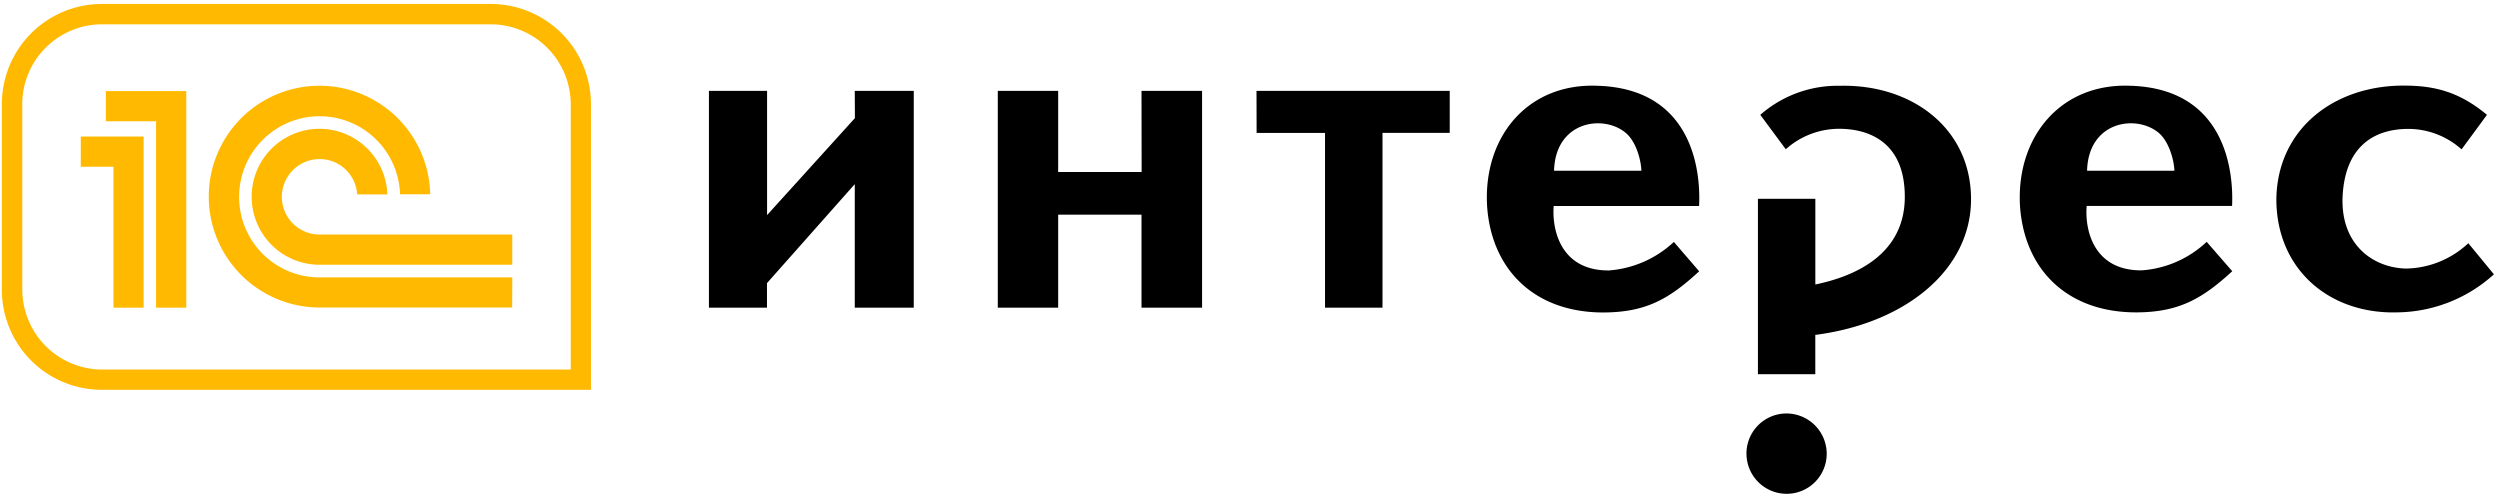 <svg width="101" height="20" viewBox="0 0 101 20" fill="none" xmlns="http://www.w3.org/2000/svg"><path d="M74.336 3.466a4.733 4.733 0 00-3.22 1.174l1.03 1.39a3.23 3.23 0 012.158-.827c1.022 0 2.65.4 2.65 2.747 0 2.348-2.037 3.218-3.614 3.543V8.032h-2.32v7.085h2.318V13.53c3.649-.47 6.292-2.63 6.292-5.48 0-2.877-2.403-4.652-5.294-4.584zM72.18 16.704a1.619 1.619 0 00-1.591 1.938 1.623 1.623 0 001.273 1.276 1.618 1.618 0 001.937-1.592 1.63 1.63 0 00-1.62-1.622zm27.54-6.878a3.768 3.768 0 01-2.523 1.024c-1.338-.036-2.634-.973-2.557-2.895.11-2.347 1.629-2.747 2.651-2.747.796 0 1.564.295 2.156.827l1.026-1.395c-1.075-.898-2.047-1.162-3.214-1.18-2.899-.066-5.253 1.708-5.294 4.585 0 2.833 2.14 4.669 4.927 4.574a5.907 5.907 0 003.862-1.536l-1.033-1.257zM84.318 6.898c.052-1.981 1.936-2.279 2.856-1.562.452.349.657 1.134.673 1.562h-3.529zm1.773-3.432c-2.829-.128-4.644 2.057-4.483 4.854.171 2.56 1.902 4.32 4.74 4.3 1.68-.015 2.618-.545 3.835-1.663L89.15 9.77a4.26 4.26 0 01-2.618 1.152c-1.957.02-2.312-1.643-2.23-2.603h5.874c.067-1.466-.299-4.726-4.085-4.854h-.001zM62.784 6.898c.052-1.981 1.944-2.279 2.856-1.562.46.349.657 1.134.673 1.562h-3.529zm1.78-3.432c-2.84-.128-4.648 2.057-4.485 4.857.17 2.56 1.91 4.32 4.74 4.301 1.688-.016 2.616-.546 3.827-1.664l-1.022-1.186a4.312 4.312 0 01-2.618 1.152c-1.961.016-2.311-1.648-2.237-2.603h5.874c.075-1.469-.292-4.73-4.08-4.857zM50.767 5.37h2.764v7.059h2.322v-7.06h2.716V3.67h-7.806l.004 1.7zm-4.645 1.579H42.75V3.67h-2.439v8.759h2.439V8.672h3.367v3.757h2.447V3.67h-2.447l.005 3.279zM34.538 4.773L30.99 8.69V3.67h-2.349v8.759h2.345v-.99l3.547-4v4.99h2.383V3.67h-2.383l.005 1.103z" fill="#000"/><path d="M.901 4.208v7.502a3.236 3.236 0 003.214 3.22h18.943V4.21A3.24 3.24 0 0019.836.982H4.116A3.228 3.228 0 00.9 4.208zm3.214 11.54a4.033 4.033 0 01-3.731-2.491 4.046 4.046 0 01-.309-1.547V4.208a4.05 4.05 0 011.183-2.861A4.04 4.04 0 014.115.16h15.72a4.05 4.05 0 014.04 4.048v11.54H4.116z" fill="#FFB901"/><path d="M6.306 4.9H4.278V3.68h3.248v8.749h-1.22V4.9z" fill="#FFB901"/><path d="M4.585 6.734v5.695h1.218V5.515h-2.54v1.22h1.322zm16.112 2.741h-7.784A1.522 1.522 0 0111.41 7.69a1.525 1.525 0 012.014-1.175 1.523 1.523 0 011.006 1.338h1.22a2.748 2.748 0 00-1.76-2.467 2.74 2.74 0 00-3.678 2.066 2.75 2.75 0 001.186 2.79 2.75 2.75 0 001.514.454h7.784v-1.22z" fill="#FFB901"/><path d="M20.697 11.208h-7.784a3.25 3.25 0 01-2.996-1.985 3.26 3.26 0 012.296-4.451 3.248 3.248 0 013.35 1.296c.37.522.578 1.14.599 1.78h1.219a4.482 4.482 0 00-2.828-4.07A4.47 4.47 0 009.71 4.81a4.482 4.482 0 003.196 7.614h7.785l.006-1.216z" fill="#FFB901"/></svg>